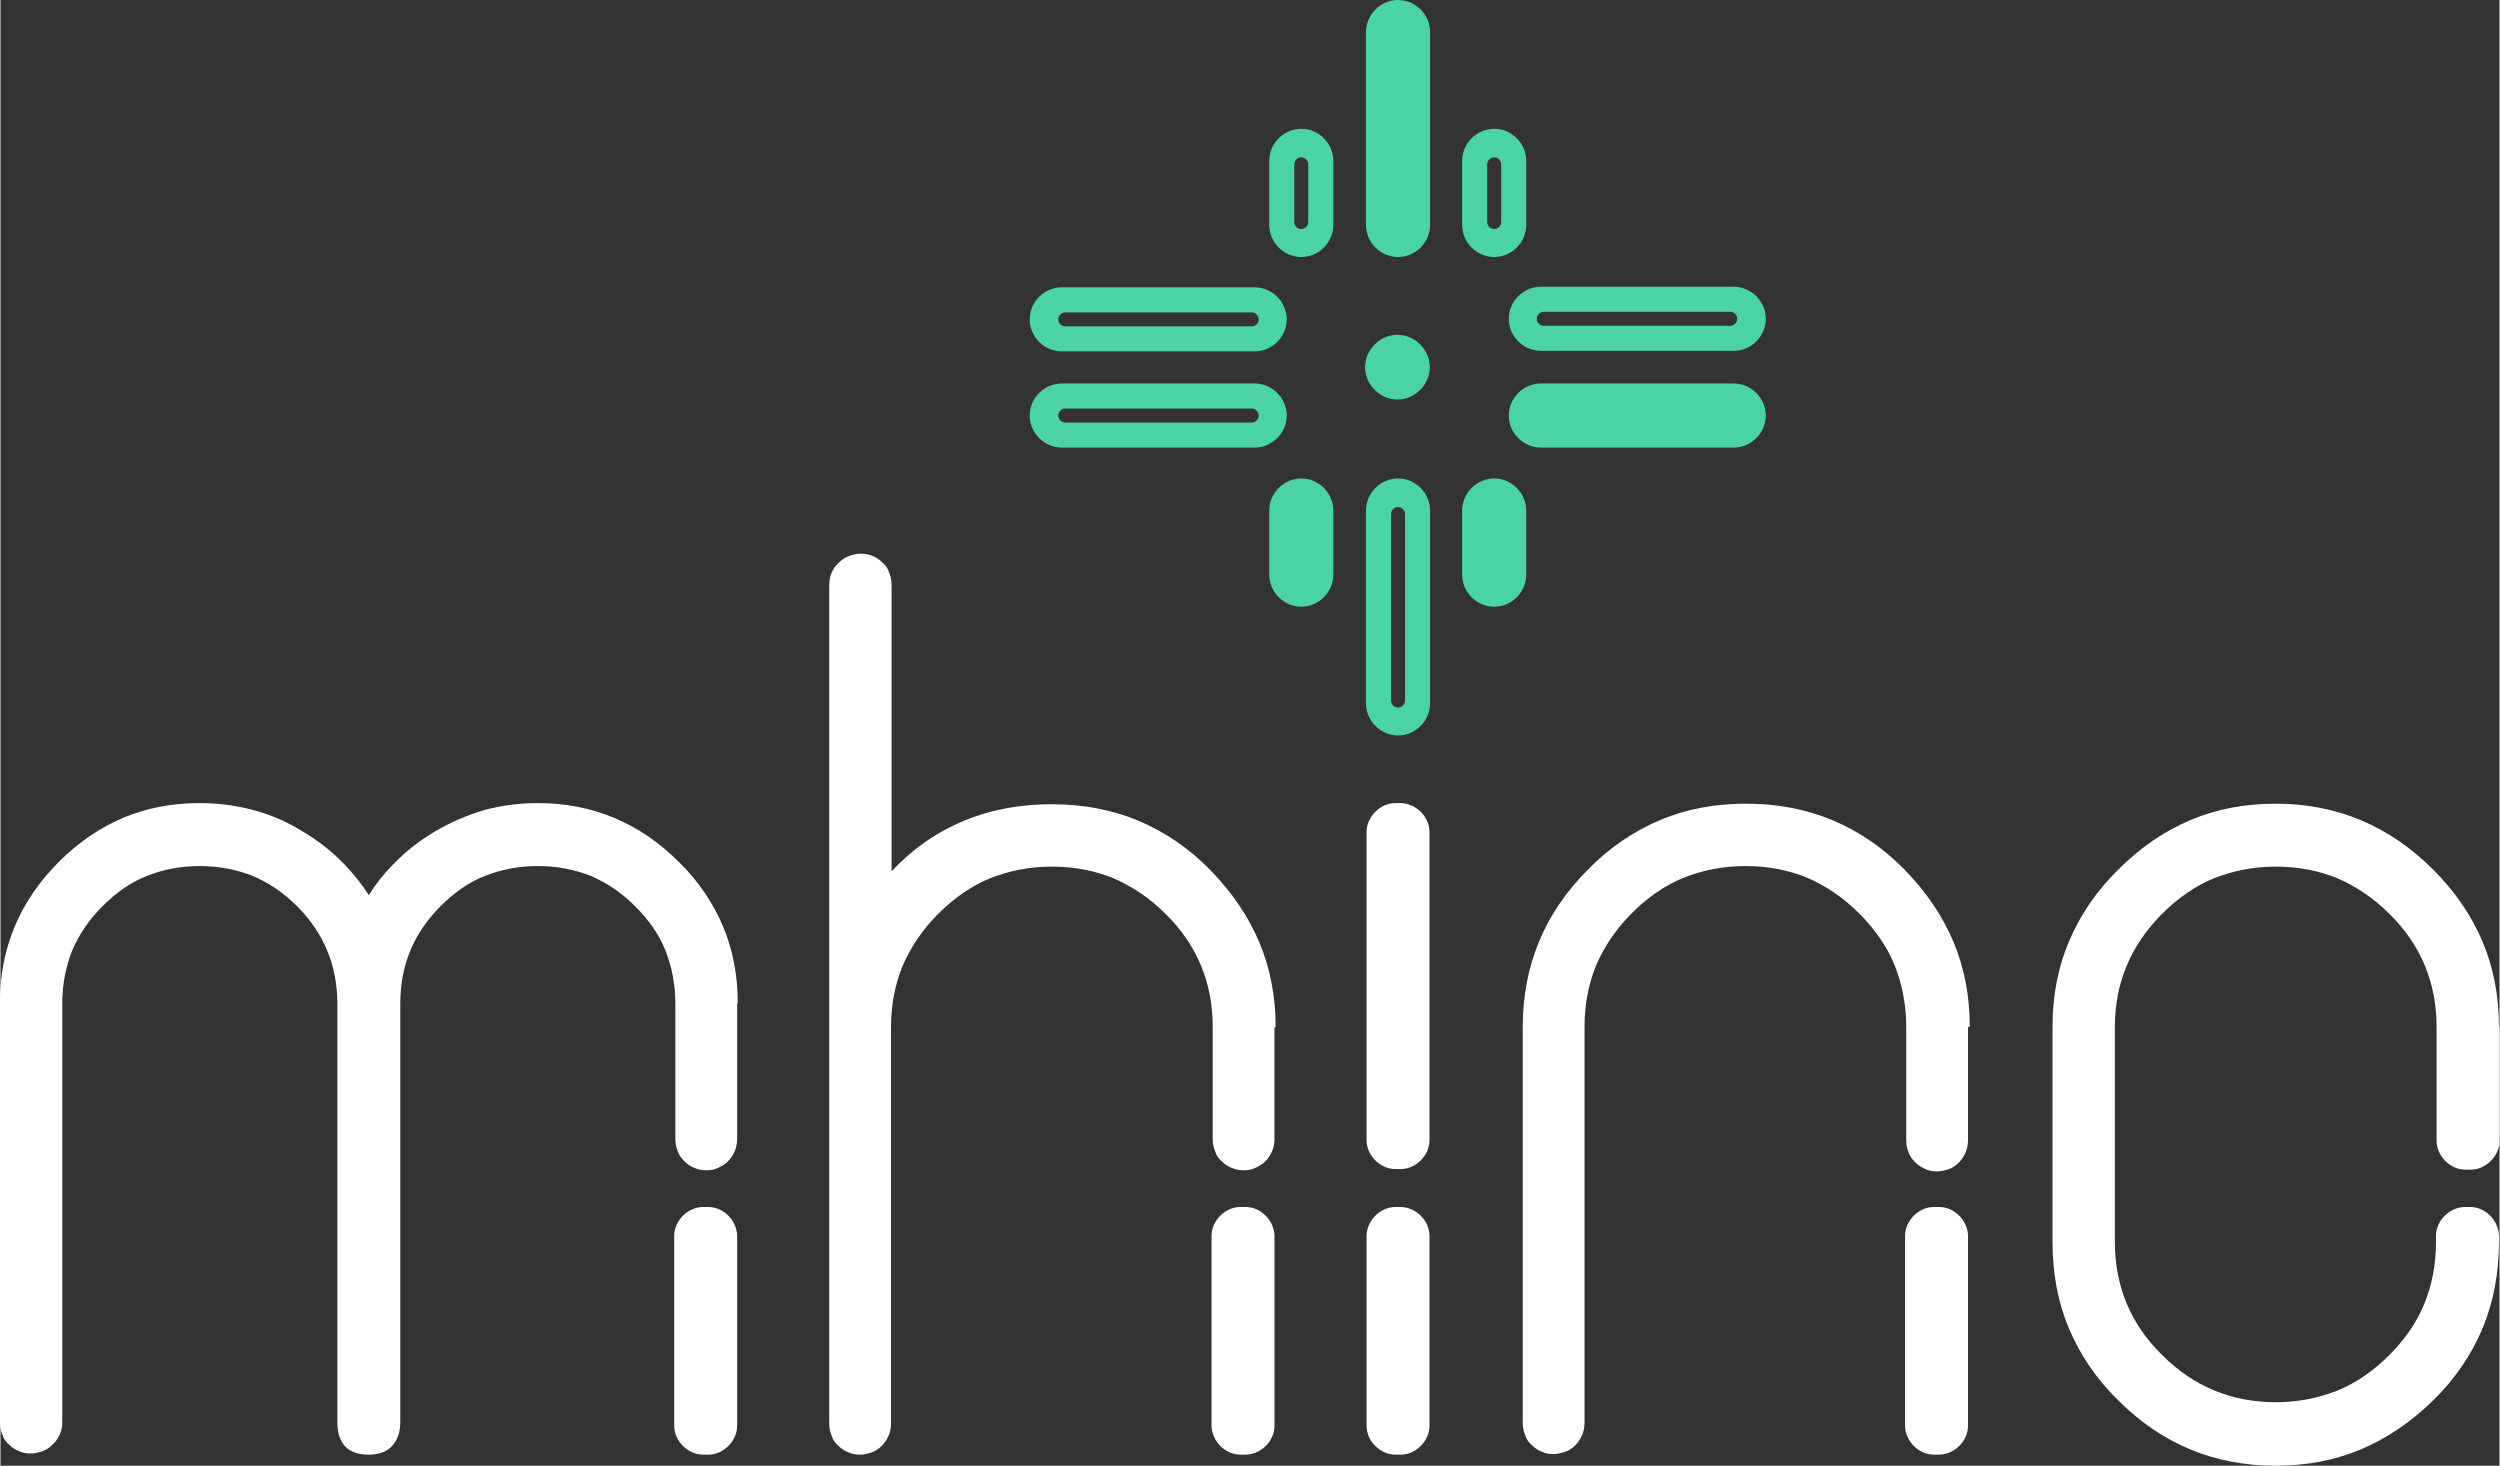 <?xml version="1.0" encoding="UTF-8"?>
<!DOCTYPE svg PUBLIC "-//W3C//DTD SVG 1.1//EN" "http://www.w3.org/Graphics/SVG/1.1/DTD/svg11.dtd">
<!-- Creator: CorelDRAW 2020 (64-Bit) -->
<svg xmlns="http://www.w3.org/2000/svg" xml:space="preserve" width="1.182in" height="0.693in" version="1.1" style="shape-rendering:geometricPrecision; text-rendering:geometricPrecision; image-rendering:optimizeQuality; fill-rule:evenodd; clip-rule:evenodd"
viewBox="0 0 42.88 25.15"
 xmlns:xlink="http://www.w3.org/1999/xlink"
 xmlns:xodm="http://www.corel.com/coreldraw/odm/2003">
 <rect x="0" y="0" width="42.88" height="25.15" fill="#333333" stroke="none"/>
 <defs>
  <style type="text/css">
   <![CDATA[
    .fil2 {fill:#4BD3A5}
    .fil0 {fill:#E6E6E6}
    .fil1 {fill:white}
   ]]>
  </style>
 </defs>
 <rect class="fil0" x="-740.96" y="-110.26" width="300.03" height="424.32"/>
 <g id="Layer_x0020_1">
  <path class="fil1" d="M42.88 17.62l0 1.95c0,0.14 -0.06,0.26 -0.15,0.35 -0.09,0.09 -0.21,0.15 -0.35,0.15l-0.08 0c-0.14,0 -0.26,-0.06 -0.35,-0.15 -0.09,-0.09 -0.15,-0.21 -0.15,-0.35l0 -1.95c-0,-0.76 -0.27,-1.41 -0.81,-1.94 -0.27,-0.27 -0.57,-0.47 -0.89,-0.61 -0.32,-0.13 -0.67,-0.2 -1.06,-0.2 -0.38,0 -0.73,0.07 -1.06,0.2 -0.32,0.13 -0.62,0.34 -0.89,0.61 -0.54,0.54 -0.81,1.19 -0.81,1.94l0 3.69c0,0.76 0.27,1.41 0.81,1.94 0.54,0.54 1.19,0.81 1.95,0.81 0.38,0 0.73,-0.07 1.06,-0.2 0.32,-0.13 0.62,-0.34 0.89,-0.61 0.27,-0.27 0.47,-0.56 0.6,-0.88 0.13,-0.32 0.2,-0.67 0.2,-1.05l-0 -0.11c0,-0.14 0.06,-0.26 0.15,-0.35 0.09,-0.09 0.22,-0.15 0.35,-0.15l0.08 0c0.14,0 0.26,0.06 0.35,0.15 0.09,0.09 0.15,0.22 0.15,0.35l0 0.1c0,0.53 -0.09,1.02 -0.28,1.48 -0.19,0.45 -0.47,0.87 -0.85,1.24 -0.38,0.37 -0.79,0.65 -1.24,0.84 -0.45,0.19 -0.94,0.28 -1.46,0.28 -1.05,0 -1.95,-0.37 -2.7,-1.12 -0.38,-0.37 -0.66,-0.79 -0.85,-1.24 -0.19,-0.45 -0.28,-0.95 -0.28,-1.48l0 -3.69c0,-0.52 0.09,-1.01 0.28,-1.46 0.19,-0.45 0.47,-0.87 0.85,-1.24 0.38,-0.38 0.79,-0.66 1.24,-0.85 0.45,-0.19 0.94,-0.28 1.46,-0.28 1.05,0 1.95,0.38 2.7,1.13 0.38,0.38 0.66,0.79 0.85,1.24 0.19,0.45 0.28,0.94 0.28,1.46zm-19.44 3.59l0 3.25c0,0.14 0.06,0.26 0.15,0.35 0.09,0.09 0.21,0.15 0.35,0.15l0.08 0c0.14,0 0.26,-0.06 0.35,-0.15 0.09,-0.09 0.15,-0.21 0.15,-0.35l0 -3.25c0,-0.14 -0.06,-0.26 -0.15,-0.35 -0.09,-0.09 -0.22,-0.15 -0.35,-0.15l-0.08 0c-0.14,0 -0.26,0.06 -0.35,0.15 -0.09,0.09 -0.15,0.22 -0.15,0.35zm0 -6.93l0 5.28c0,0.14 0.06,0.26 0.15,0.35 0.09,0.09 0.21,0.15 0.35,0.15l0.08 0c0.14,0 0.26,-0.06 0.35,-0.15 0.09,-0.09 0.15,-0.21 0.15,-0.35l0 -5.28c0,-0.14 -0.06,-0.26 -0.15,-0.35 -0.09,-0.09 -0.22,-0.15 -0.35,-0.15l-0.08 0c-0.14,0 -0.26,0.06 -0.35,0.15 -0.09,0.09 -0.15,0.21 -0.15,0.35zm9.74 6.43l0.08 0c0.14,0 0.26,0.06 0.35,0.15 0.09,0.09 0.15,0.22 0.15,0.35l0 3.25c0,0.14 -0.06,0.26 -0.15,0.35 -0.09,0.09 -0.22,0.15 -0.35,0.15l-0.08 0c-0.14,0 -0.26,-0.06 -0.35,-0.15 -0.09,-0.09 -0.15,-0.22 -0.15,-0.35l0 -3.25c0,-0.14 0.06,-0.26 0.15,-0.35 0.09,-0.09 0.21,-0.15 0.35,-0.15zm-11.9 0l0.08 0c0.14,0 0.26,0.06 0.35,0.15 0.09,0.09 0.15,0.22 0.15,0.35l0 3.25c0,0.14 -0.06,0.26 -0.15,0.35 -0.09,0.09 -0.22,0.15 -0.35,0.15l-0.08 0c-0.14,0 -0.26,-0.06 -0.35,-0.15 -0.09,-0.09 -0.15,-0.22 -0.15,-0.35l0 -3.25c0,-0.14 0.06,-0.26 0.15,-0.35 0.09,-0.09 0.21,-0.15 0.35,-0.15zm-9.22 0l0.08 0c0.14,0 0.26,0.06 0.35,0.15 0.09,0.09 0.15,0.22 0.15,0.35l0 3.25c0,0.14 -0.06,0.26 -0.15,0.35 -0.09,0.09 -0.21,0.15 -0.35,0.15l-0.08 0c-0.14,0 -0.26,-0.06 -0.35,-0.15 -0.09,-0.09 -0.15,-0.21 -0.15,-0.35l0 -3.25c0,-0.14 0.06,-0.26 0.15,-0.35 0.09,-0.09 0.22,-0.15 0.35,-0.15zm0.58 -3.49l0 2.31c0,0.08 -0.01,0.15 -0.04,0.22 -0.03,0.07 -0.07,0.13 -0.12,0.18 -0.05,0.05 -0.11,0.08 -0.17,0.11 -0.06,0.03 -0.13,0.04 -0.2,0.04 -0.07,0 -0.14,-0.01 -0.2,-0.04 -0.06,-0.02 -0.12,-0.06 -0.17,-0.11 -0.05,-0.05 -0.1,-0.11 -0.12,-0.18 -0.03,-0.07 -0.04,-0.14 -0.04,-0.22l0 -2.31c0,-0.33 -0.06,-0.63 -0.17,-0.91 -0.11,-0.28 -0.29,-0.53 -0.52,-0.76 -0.23,-0.23 -0.48,-0.4 -0.76,-0.52 -0.28,-0.11 -0.58,-0.17 -0.91,-0.17 -0.33,0 -0.63,0.06 -0.91,0.17 -0.28,0.11 -0.53,0.29 -0.76,0.52 -0.46,0.46 -0.69,1.01 -0.69,1.67l0 7.18c0,0.18 -0.05,0.31 -0.14,0.41 -0.09,0.1 -0.23,0.15 -0.4,0.15 -0.36,0 -0.54,-0.19 -0.54,-0.56l0 -7.18c0,-0.65 -0.23,-1.21 -0.69,-1.67 -0.23,-0.23 -0.48,-0.4 -0.76,-0.52 -0.28,-0.11 -0.58,-0.17 -0.91,-0.17 -0.33,0 -0.63,0.06 -0.91,0.17 -0.28,0.11 -0.53,0.29 -0.76,0.52 -0.23,0.23 -0.4,0.48 -0.52,0.76 -0.11,0.28 -0.17,0.58 -0.17,0.91l0 7.18c0,0.16 -0.06,0.29 -0.17,0.39 -0.05,0.05 -0.11,0.09 -0.17,0.11 -0.06,0.02 -0.13,0.04 -0.2,0.04 -0.07,0 -0.14,-0.01 -0.2,-0.04 -0.06,-0.02 -0.12,-0.06 -0.17,-0.11 -0.06,-0.05 -0.1,-0.11 -0.12,-0.18 -0.03,-0.07 -0.04,-0.14 -0.04,-0.22l0 -7.18c0,-0.94 0.34,-1.75 1.01,-2.42 0.34,-0.34 0.71,-0.59 1.11,-0.76 0.41,-0.17 0.84,-0.25 1.31,-0.25 0.32,0 0.62,0.04 0.92,0.12 0.3,0.08 0.58,0.2 0.85,0.37 0.27,0.16 0.51,0.35 0.72,0.57 0.15,0.16 0.29,0.33 0.41,0.52 0.12,-0.19 0.25,-0.36 0.41,-0.52 0.21,-0.22 0.45,-0.41 0.72,-0.57 0.27,-0.16 0.55,-0.28 0.85,-0.37 0.3,-0.08 0.6,-0.12 0.92,-0.12 0.94,0 1.75,0.34 2.42,1.01 0.34,0.33 0.59,0.71 0.76,1.11 0.17,0.41 0.25,0.84 0.25,1.31zm9.22 0.4l0 1.91c0,0.08 -0.01,0.15 -0.04,0.22 -0.03,0.07 -0.07,0.13 -0.12,0.18 -0.05,0.05 -0.11,0.08 -0.17,0.11 -0.06,0.03 -0.13,0.04 -0.2,0.04 -0.07,0 -0.14,-0.01 -0.2,-0.04 -0.06,-0.02 -0.12,-0.06 -0.17,-0.11 -0.06,-0.05 -0.1,-0.11 -0.12,-0.18 -0.03,-0.07 -0.04,-0.14 -0.04,-0.22l0 -1.91c0,-0.76 -0.27,-1.41 -0.81,-1.94 -0.27,-0.27 -0.57,-0.47 -0.89,-0.61 -0.32,-0.13 -0.67,-0.2 -1.06,-0.2 -0.38,0 -0.73,0.07 -1.06,0.2 -0.32,0.13 -0.62,0.34 -0.89,0.61 -0.27,0.27 -0.47,0.57 -0.61,0.89 -0.13,0.32 -0.2,0.67 -0.2,1.06l0 6.78c0,0.08 -0.01,0.15 -0.04,0.22 -0.03,0.07 -0.07,0.13 -0.12,0.18 -0.05,0.05 -0.11,0.09 -0.17,0.11 -0.06,0.02 -0.13,0.04 -0.2,0.04 -0.07,0 -0.14,-0.01 -0.2,-0.04 -0.06,-0.02 -0.12,-0.06 -0.17,-0.11 -0.06,-0.05 -0.1,-0.11 -0.12,-0.18 -0.03,-0.07 -0.04,-0.14 -0.04,-0.22l0 -14.36c0,-0.08 0.01,-0.15 0.04,-0.22 0.03,-0.07 0.07,-0.13 0.13,-0.18 0.05,-0.05 0.11,-0.09 0.17,-0.11 0.06,-0.02 0.13,-0.04 0.2,-0.04 0.14,0 0.27,0.05 0.37,0.15 0.06,0.05 0.1,0.11 0.12,0.18 0.03,0.07 0.04,0.14 0.04,0.22l0 4.9c0.32,-0.34 0.67,-0.6 1.07,-0.79 0.5,-0.24 1.06,-0.36 1.68,-0.36 0.53,0 1.02,0.09 1.48,0.28 0.45,0.19 0.87,0.47 1.24,0.85 0.37,0.38 0.65,0.79 0.84,1.24 0.19,0.45 0.28,0.94 0.28,1.46zm11.9 0l0 1.93c0,0.08 -0.01,0.15 -0.04,0.22 -0.03,0.07 -0.07,0.13 -0.12,0.18 -0.05,0.05 -0.11,0.09 -0.17,0.11 -0.06,0.02 -0.13,0.04 -0.2,0.04 -0.07,0 -0.14,-0.01 -0.2,-0.04 -0.06,-0.03 -0.12,-0.06 -0.17,-0.11 -0.05,-0.05 -0.1,-0.11 -0.12,-0.18 -0.03,-0.07 -0.04,-0.14 -0.04,-0.22l0 -1.93c0,-0.38 -0.07,-0.73 -0.2,-1.06 -0.13,-0.32 -0.34,-0.62 -0.61,-0.89 -0.27,-0.27 -0.57,-0.47 -0.89,-0.61 -0.32,-0.13 -0.67,-0.2 -1.06,-0.2 -0.38,0 -0.73,0.07 -1.06,0.2 -0.32,0.13 -0.62,0.34 -0.89,0.61 -0.27,0.27 -0.47,0.57 -0.61,0.89 -0.13,0.32 -0.2,0.67 -0.2,1.06l0 6.78c0,0.08 -0.01,0.15 -0.04,0.22 -0.03,0.07 -0.07,0.13 -0.12,0.18 -0.05,0.05 -0.11,0.09 -0.17,0.11 -0.06,0.02 -0.13,0.04 -0.2,0.04 -0.07,0 -0.14,-0.01 -0.2,-0.04 -0.06,-0.02 -0.12,-0.06 -0.17,-0.11 -0.06,-0.05 -0.1,-0.11 -0.12,-0.18 -0.03,-0.07 -0.04,-0.14 -0.04,-0.22l0 -6.78c0,-1.05 0.37,-1.95 1.12,-2.7 0.37,-0.38 0.79,-0.66 1.24,-0.85 0.45,-0.19 0.94,-0.28 1.48,-0.28 1.06,0 1.97,0.38 2.71,1.13 0.37,0.38 0.65,0.79 0.84,1.24 0.19,0.45 0.28,0.94 0.28,1.46z"/>
  <path class="fil2" d="M23.98 0l0 0c0.3,0 0.55,0.25 0.55,0.55l0 3.31c0,0.3 -0.25,0.55 -0.55,0.55l-0 0c-0.3,0 -0.55,-0.25 -0.55,-0.55l0 -3.31c0,-0.3 0.25,-0.55 0.55,-0.55zm0 8.21l0 0c0.3,0 0.55,0.25 0.55,0.55l0 3.31c0,0.3 -0.25,0.55 -0.55,0.55l-0 0c-0.3,0 -0.55,-0.25 -0.55,-0.55l0 -3.31c0,-0.3 0.25,-0.55 0.55,-0.55zm0 3.93l-0 0c-0.07,0 -0.12,-0.06 -0.12,-0.12l0 -3.2c0,-0.07 0.06,-0.12 0.12,-0.12l0 0c0.07,0 0.12,0.06 0.12,0.12l0 3.2c0,0.07 -0.06,0.12 -0.12,0.12zm-1.66 -9.93l0 0c0.3,0 0.55,0.25 0.55,0.55l0 1.1c0,0.3 -0.25,0.55 -0.55,0.55l0 0c-0.3,0 -0.55,-0.25 -0.55,-0.55l0 -1.1c0,-0.3 0.25,-0.55 0.55,-0.55zm0 1.72l0 0c-0.07,0 -0.12,-0.06 -0.12,-0.12l0 -0.99c0,-0.07 0.06,-0.12 0.12,-0.12l0 0c0.07,0 0.12,0.06 0.12,0.12l0 0.99c0,0.07 -0.06,0.12 -0.12,0.12zm3.31 -1.72l0 0c0.3,0 0.55,0.25 0.55,0.55l0 1.1c0,0.3 -0.25,0.55 -0.55,0.55l0 0c-0.3,0 -0.55,-0.25 -0.55,-0.55l0 -1.1c0,-0.3 0.25,-0.55 0.55,-0.55zm0 1.72l-0 0c-0.07,0 -0.12,-0.06 -0.12,-0.12l0 -0.99c0,-0.07 0.06,-0.12 0.12,-0.12l0 0c0.07,0 0.12,0.06 0.12,0.12l0 0.99c0,0.07 -0.06,0.12 -0.12,0.12zm-7.97 1.55l0 -0c0,-0.3 0.25,-0.55 0.55,-0.55l3.31 0c0.3,0 0.55,0.25 0.55,0.55l0 0c0,0.3 -0.25,0.55 -0.55,0.55l-3.31 0c-0.3,0 -0.55,-0.25 -0.55,-0.55zm3.93 -0l0 0c0,0.07 -0.06,0.12 -0.12,0.12l-3.2 0c-0.07,0 -0.12,-0.06 -0.12,-0.12l0 -0c0,-0.07 0.06,-0.12 0.12,-0.12l3.2 0c0.07,0 0.12,0.06 0.12,0.12zm0.73 4.93l0 0c0.3,0 0.55,-0.25 0.55,-0.55l0 -1.1c0,-0.3 -0.25,-0.55 -0.55,-0.55l-0 0c-0.3,0 -0.55,0.25 -0.55,0.55l0 1.1c0,0.3 0.25,0.55 0.55,0.55zm3.31 0l0 0c0.3,0 0.55,-0.25 0.55,-0.55l0 -1.1c0,-0.3 -0.25,-0.55 -0.55,-0.55l-0 0c-0.3,0 -0.55,0.25 -0.55,0.55l0 1.1c0,0.3 0.25,0.55 0.55,0.55zm-1.27 -4.5c0.22,0.22 0.22,0.56 0,0.78 -0.22,0.22 -0.56,0.22 -0.78,0 -0.22,-0.22 -0.22,-0.56 0,-0.78 0.22,-0.22 0.56,-0.22 0.78,0zm-6.7 1.22l0 0c0,-0.3 0.25,-0.55 0.55,-0.55l3.31 0c0.3,0 0.55,0.25 0.55,0.55l0 0c0,0.3 -0.25,0.55 -0.55,0.55l-3.31 0c-0.3,0 -0.55,-0.25 -0.55,-0.55zm3.93 0l0 0c0,0.07 -0.06,0.12 -0.12,0.12l-3.2 0c-0.07,0 -0.12,-0.06 -0.12,-0.12l0 -0c0,-0.07 0.06,-0.12 0.12,-0.12l3.2 0c0.07,0 0.12,0.06 0.12,0.12zm8.7 -0l0 0c0,0.3 -0.25,0.55 -0.55,0.55l-3.31 0c-0.3,0 -0.55,-0.25 -0.55,-0.55l0 -0c0,-0.3 0.25,-0.55 0.55,-0.55l3.31 0c0.3,0 0.55,0.25 0.55,0.55zm0 -1.66l0 0c0,0.3 -0.25,0.55 -0.55,0.55l-3.31 0c-0.3,0 -0.55,-0.25 -0.55,-0.55l0 0c0,-0.3 0.25,-0.55 0.55,-0.55l3.31 0c0.3,0 0.55,0.25 0.55,0.55zm-0.49 0l0 0c0,0.07 -0.06,0.12 -0.12,0.12l-3.2 0c-0.07,0 -0.12,-0.06 -0.12,-0.12l0 -0c0,-0.07 0.06,-0.12 0.12,-0.12l3.2 0c0.07,0 0.12,0.06 0.12,0.12z"/>
 </g>
</svg>
